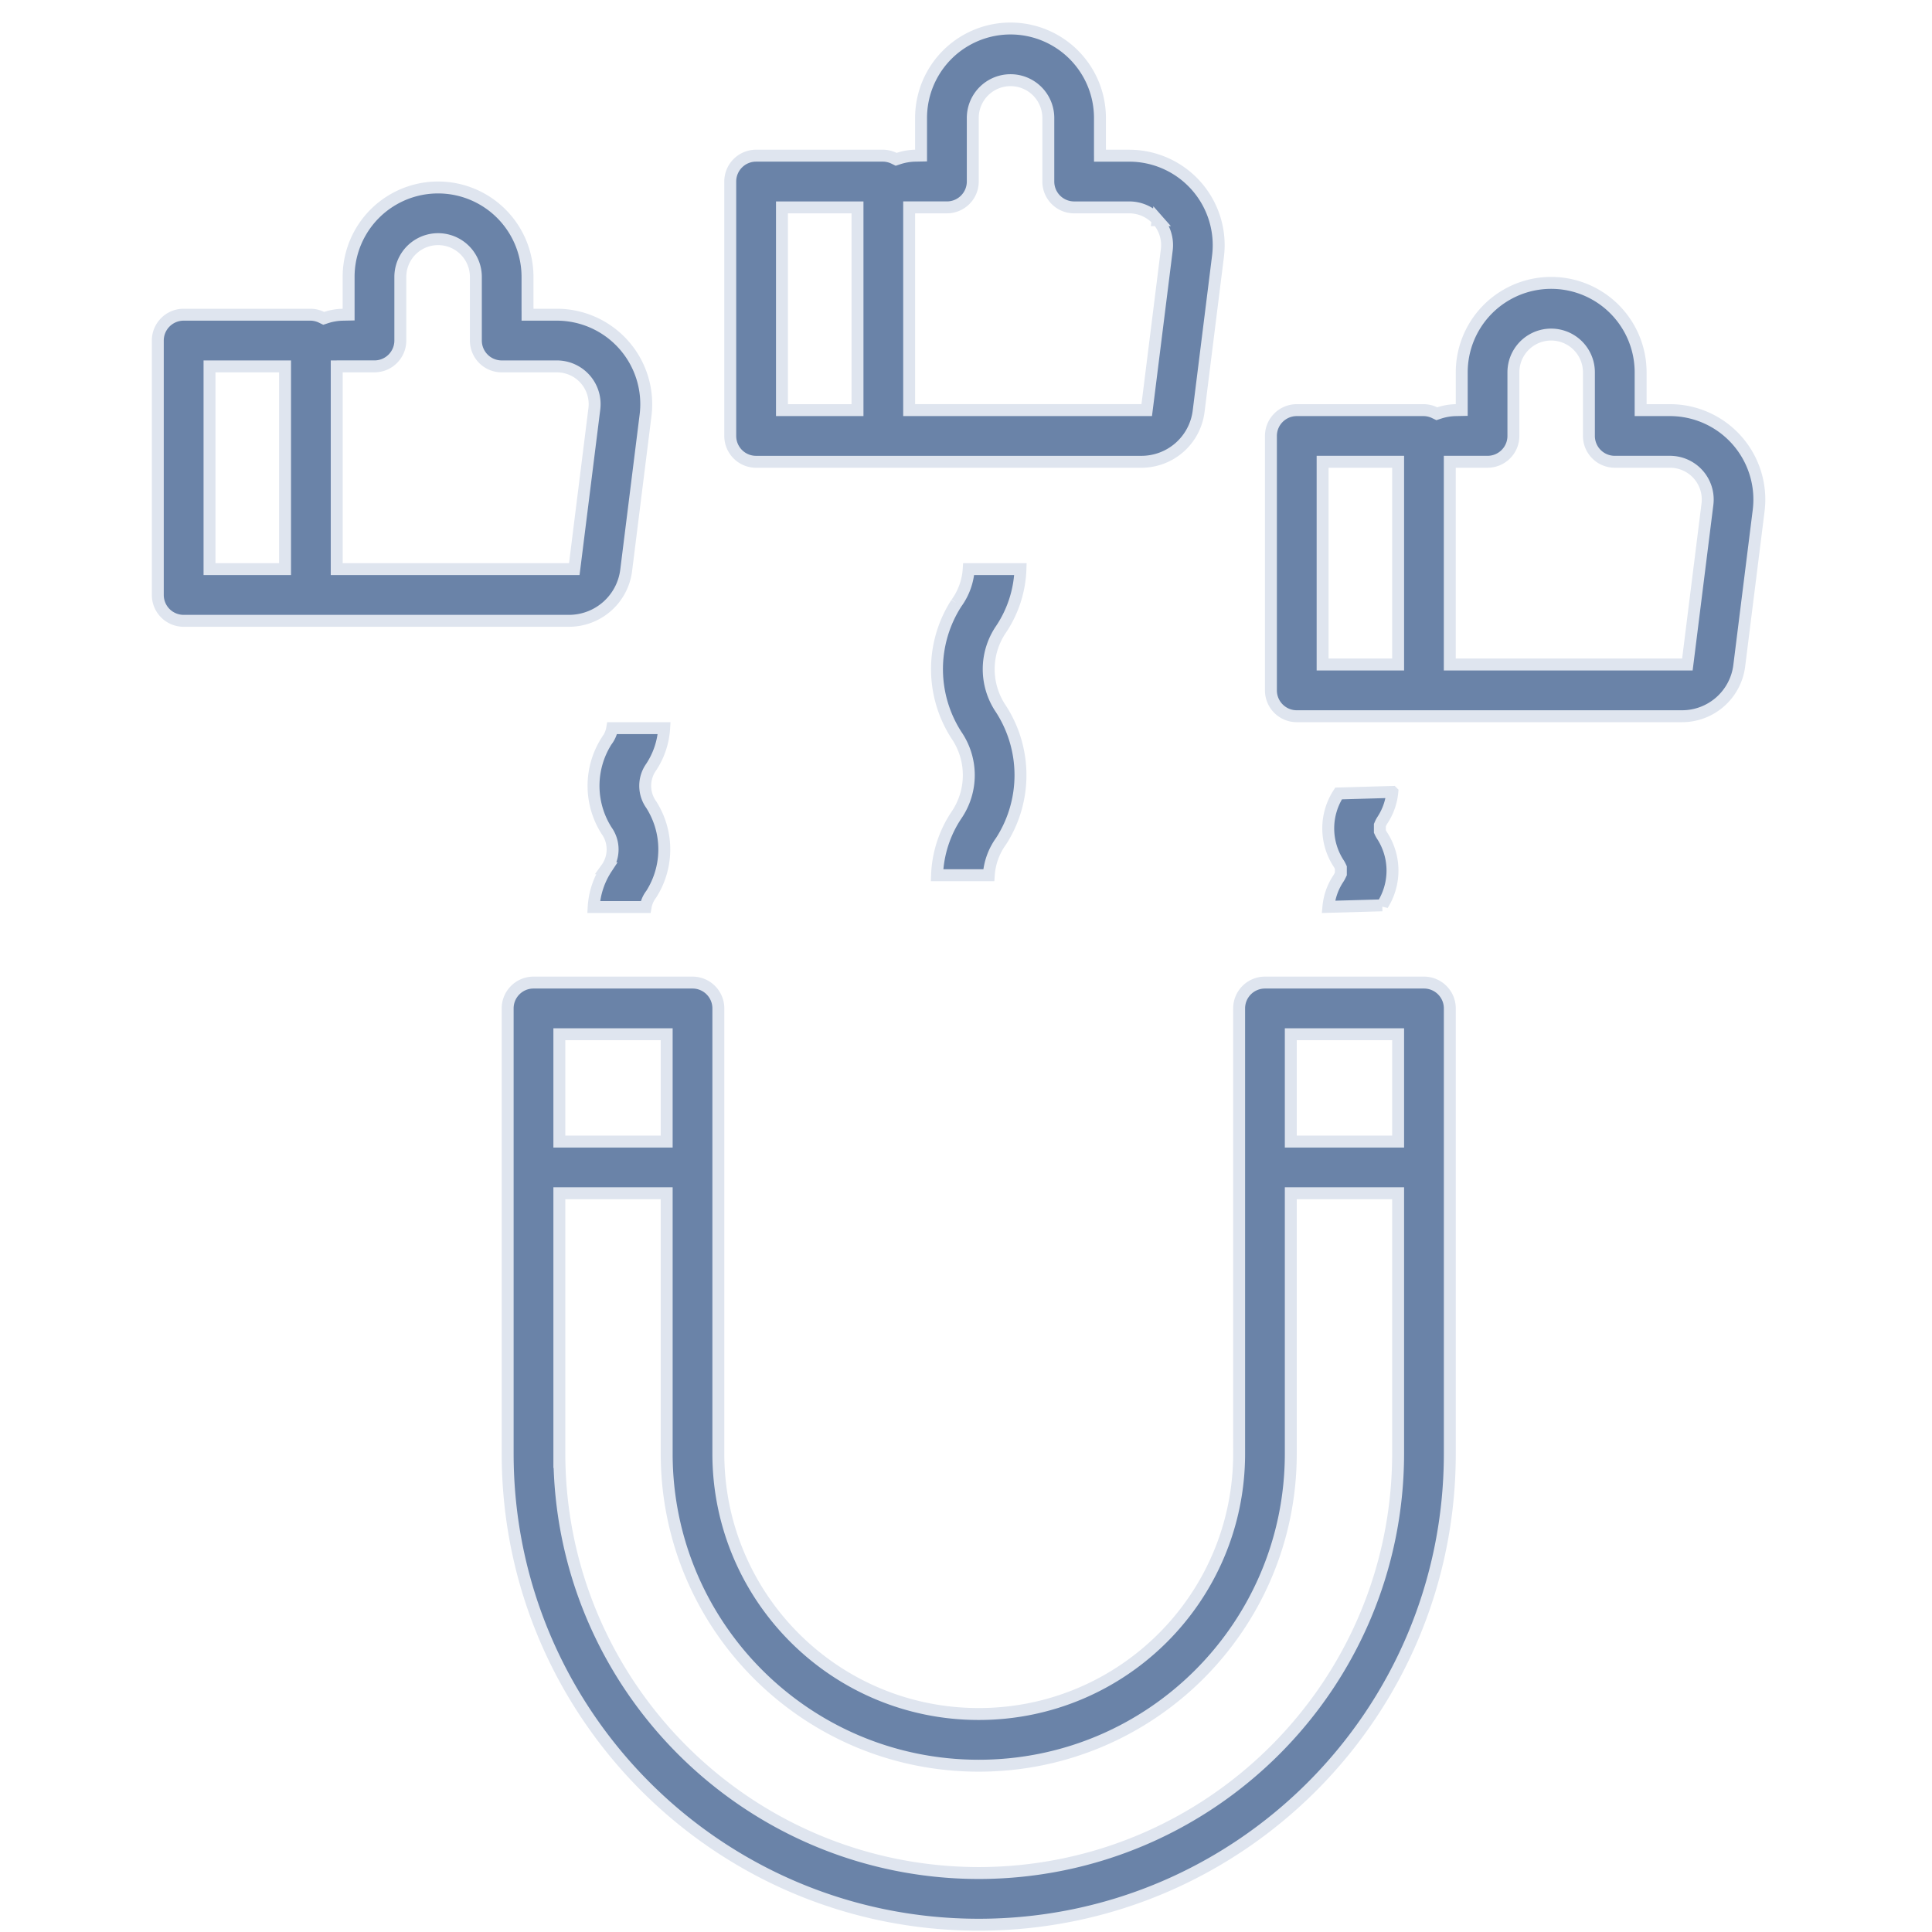 <svg xmlns="http://www.w3.org/2000/svg" width="81" height="81" class="hidden sr-only">
    <g viewBox="0 0 81 81" fill="none" xmlns="http://www.w3.org/2000/svg" id="ico-magnetic">
    <g clip-path="url(#clip0)" fill="#6A83A8" stroke="#DFE5EF" stroke-width=".5">
      <path d="M22.117 12.944v.25h1.229a3.75 3.75 0 0 1 3.719 4.216l-.812 6.501a2.417 2.417 0 0 1-2.396 2.117H7.7a1.083 1.083 0 0 1-1.084-1.083V14.278c0-.598.485-1.084 1.084-1.084h5.33c.156.003.31.04.45.109l.091.044.097-.032a2.38 2.38 0 0 1 .703-.12l.245-.005v-1.58a3.75 3.75 0 0 1 7.5 0v1.333zM9.034 15.361h-.25v8.5h3.167v-8.5H9.034zm5.333 0h-.25v8.5h9.96l.028-.219.813-6.501a1.583 1.583 0 0 0-.384-1.245 1.587 1.587 0 0 0-1.188-.535h-2.312a1.083 1.083 0 0 1-1.083-1.083V11.61a1.583 1.583 0 0 0-3.167 0v2.667c0 .598-.485 1.083-1.083 1.083h-1.334zm54.417 1.584v.25h1.228a3.748 3.748 0 0 1 3.72 4.215l-.813 6.5a2.417 2.417 0 0 1-2.396 2.118H54.367a1.083 1.083 0 0 1-1.083-1.083V18.278c0-.598.485-1.083 1.083-1.083h5.331c.156.003.31.04.449.108l.092.044.097-.032a2.38 2.38 0 0 1 .703-.12l.245-.005v-1.58a3.75 3.75 0 0 1 7.5 0v1.334zM55.701 19.36h-.25v8.5h3.166v-8.5h-2.916zm14.823 8.5h.22l.028-.219.813-6.501a1.583 1.583 0 0 0-.384-1.245 1.587 1.587 0 0 0-1.188-.535H67.7a1.083 1.083 0 0 1-1.084-1.083V15.61a1.583 1.583 0 0 0-3.166 0v2.667c0 .598-.485 1.083-1.084 1.083h-1.583v8.5h9.74zM46.117 6.278v.25h1.229a3.75 3.75 0 0 1 3.719 4.215l-.812 6.501a2.417 2.417 0 0 1-2.396 2.117H31.7a1.083 1.083 0 0 1-1.084-1.083V7.61c0-.598.485-1.083 1.084-1.083h5.33c.156.003.31.04.45.108l.091.045.097-.032a2.38 2.38 0 0 1 .703-.121l.245-.005V4.945a3.75 3.75 0 0 1 7.5 0v1.333zm2.417 2.952a1.587 1.587 0 0 0-1.188-.535h-2.312a1.083 1.083 0 0 1-1.083-1.084V4.945a1.583 1.583 0 0 0-3.167 0V7.61c0 .599-.485 1.084-1.083 1.084h-1.584v8.5h9.96l.028-.22.813-6.5a1.583 1.583 0 0 0-.384-1.245zm-15.5-.535h-.25v8.5h3.167v-8.5h-2.917zM25.43 31.07c.122-.16.204-.346.237-.542h2.178a3.314 3.314 0 0 1-.541 1.628 1.358 1.358 0 0 0-.001 1.578c.73 1.145.73 2.609.002 3.754a1.226 1.226 0 0 0-.237.54H24.89c.034-.579.22-1.14.54-1.627a1.353 1.353 0 0 0 .002-1.575 3.5 3.5 0 0 1-.003-3.756zm14.668-5.784a2.72 2.72 0 0 0 .515-1.425h2.17a4.832 4.832 0 0 1-.813 2.521 2.964 2.964 0 0 0-.002 3.345 5.115 5.115 0 0 1 .002 5.54 2.734 2.734 0 0 0-.515 1.427h-2.169c.032-.897.312-1.77.813-2.519a2.97 2.97 0 0 0 0-3.353 5.11 5.11 0 0 1-.001-5.536zm17.854 12.671l-2.258.063a2.56 2.56 0 0 1 .408-1.171c.034-.05.064-.104.09-.16l.024-.05v-.265l-.023-.05a1.093 1.093 0 0 0-.09-.156 2.692 2.692 0 0 1 .017-2.901l2.254-.065a2.566 2.566 0 0 1-.409 1.174 1.129 1.129 0 0 0-.092.171l-.021.048v.263l.023.05a1.1 1.1 0 0 0 .09.156 2.692 2.692 0 0 1 0 2.874.086.086 0 0 0-.013.02zm-3.585 5.404h-.25v4.5h4.5v-4.5h-4.25zm-30.666 0h-.25v4.5h4.5v-4.5H23.7zm-.25 17.584c.01 9.706 7.877 17.572 17.583 17.583 9.706-.011 17.572-7.877 17.583-17.583V50.028h-4.5v10.917c0 7.225-5.857 13.083-13.083 13.083S27.951 68.17 27.951 60.945V50.028h-4.5v10.917zm29.583-19.75h6.667c.598 0 1.083.485 1.083 1.083v18.667c0 10.907-8.843 19.75-19.75 19.75s-19.75-8.843-19.75-19.75V42.278c0-.598.485-1.083 1.083-1.083h6.667c.598 0 1.083.485 1.083 1.083v18.667c0 6.029 4.888 10.916 10.917 10.916 6.03 0 10.917-4.887 10.917-10.916V42.278c0-.598.485-1.083 1.083-1.083z"></path>
    </g>
    <defs>
      <clipPath id="clip0">
        <path fill="#fff" d="M.201.945h80v80h-80z"></path>
      </clipPath>
    </defs>
  </g>
</svg>
